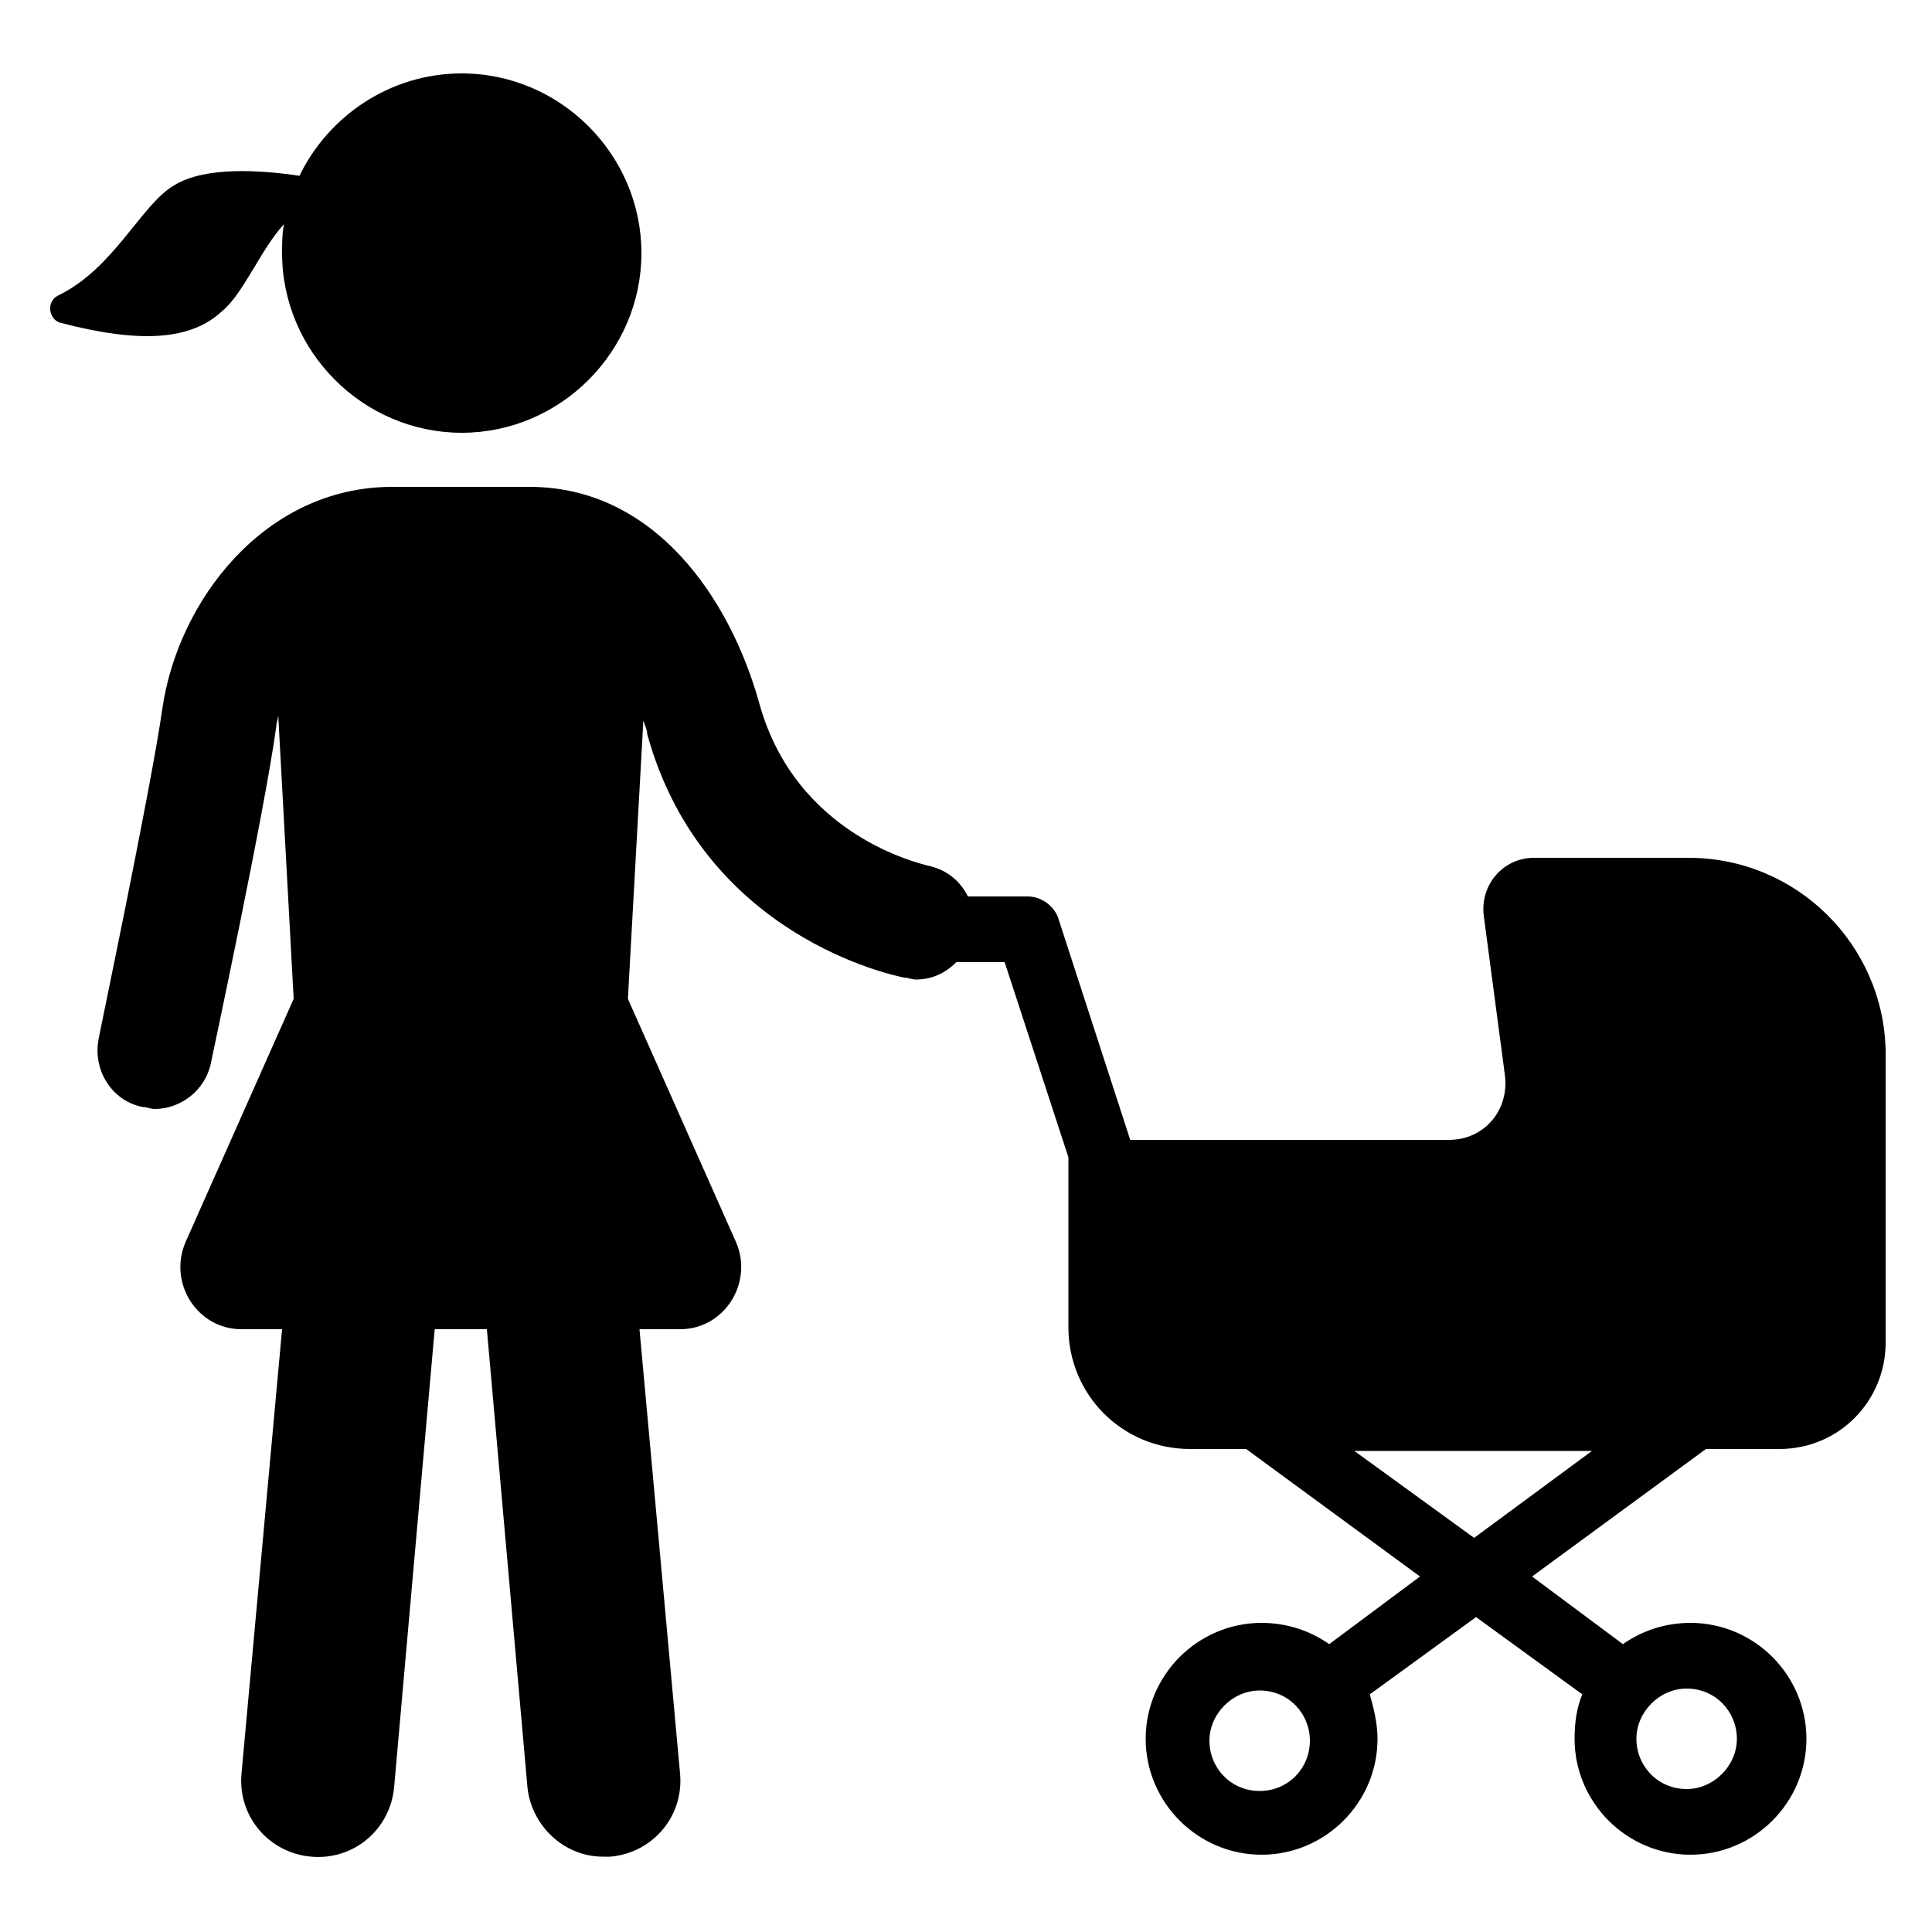 <svg height='100px' width='100px'  fill="#000000" xmlns:x="http://ns.adobe.com/Extensibility/1.0/" xmlns:i="http://ns.adobe.com/AdobeIllustrator/10.0/" xmlns:graph="http://ns.adobe.com/Graphs/1.0/" xmlns="http://www.w3.org/2000/svg" xmlns:xlink="http://www.w3.org/1999/xlink" version="1.1" x="0px" y="0px" viewBox="-949 951 100 100" style="enable-background:new -949 951 100 100;" xml:space="preserve"><g><g i:extraneous="self"><g><path d="M-937.5,967.1c1.1-0.9,2-3.2,3.2-4.5c-0.1,0.5-0.1,1-0.1,1.5c0,5.1,4.2,9.3,9.3,9.3c5.1,0,9.3-4.2,9.3-9.3     s-4.2-9.3-9.3-9.3c-3.7,0-6.9,2.2-8.4,5.3c-2-0.3-4.9-0.5-6.5,0.5c-1.7,1-3.1,4.3-6,5.7c-0.6,0.3-0.5,1.2,0.1,1.4     C-941.7,968.8-939.1,968.6-937.5,967.1z"></path><path d="M-861.6,995.4h-8c-1.6,0-2.8,1.4-2.6,3l1.1,8.3c0.2,1.8-1.1,3.3-2.9,3.3h-16.5l-3.7-11.4c-0.2-0.7-0.9-1.2-1.6-1.2h-3.1     c-0.4-0.8-1.1-1.4-2.1-1.6c-0.3-0.1-6.8-1.5-8.7-8.4c-1.5-5.4-5.4-11.2-11.9-11.2h-7.1c-6.6,0-11.1,5.9-11.9,11.5     c-0.6,4.2-3.3,17-3.3,17.1c-0.3,1.6,0.7,3.2,2.3,3.5c0.2,0,0.4,0.1,0.6,0.1c1.4,0,2.6-1,2.9-2.3c0.1-0.5,2.8-13.1,3.4-17.5     c0-0.2,0.1-0.4,0.1-0.6l0.8,14.7l-5.6,12.6c-0.9,2.1,0.6,4.5,2.9,4.5h2.1l-2.1,23c-0.2,2.2,1.4,4.1,3.6,4.3     c2.2,0.2,4.1-1.4,4.3-3.6l2.1-23.7h2.7l2.1,23.7c0.2,2,1.9,3.6,3.9,3.6c0.1,0,0.2,0,0.4,0c2.2-0.2,3.8-2.1,3.6-4.3l-2.1-23h2.1     c2.3,0,3.8-2.4,2.9-4.5l-5.6-12.6l0.8-14.4c0.1,0.3,0.2,0.5,0.2,0.7c2.9,10.5,12.8,12.5,13.3,12.6c0.2,0,0.4,0.1,0.6,0.1     c0.8,0,1.5-0.3,2.1-0.9h2.5l3.3,10.1v8.8c0,3.5,2.8,6.3,6.3,6.3h2.9l9,6.6l-4.7,3.5c-1-0.7-2.2-1.1-3.5-1.1c-3.3,0-6,2.7-6,6     s2.7,6,6,6c3.3,0,6-2.7,6-6c0-0.8-0.2-1.6-0.4-2.3l5.5-4l5.5,4c-0.3,0.7-0.4,1.5-0.4,2.3c0,3.3,2.7,6,6,6c3.3,0,6-2.7,6-6     s-2.7-6-6-6c-1.3,0-2.5,0.4-3.5,1.1l-4.7-3.5l9-6.6h3.8c3.1,0,5.5-2.5,5.5-5.5v-8.3v-6.8C-851.5,999.9-856,995.4-861.6,995.4z      M-883.8,1043.7c-1.5,0-2.6-1.2-2.6-2.6s1.2-2.6,2.6-2.6c1.5,0,2.6,1.2,2.6,2.6S-882.3,1043.7-883.8,1043.7z M-861.7,1038.4     c1.5,0,2.6,1.2,2.6,2.6s-1.2,2.6-2.6,2.6c-1.5,0-2.6-1.2-2.6-2.6S-863.1,1038.4-861.7,1038.4z M-872.7,1030.6l-6.2-4.5h12.3     L-872.7,1030.6z"></path></g></g></g></svg>